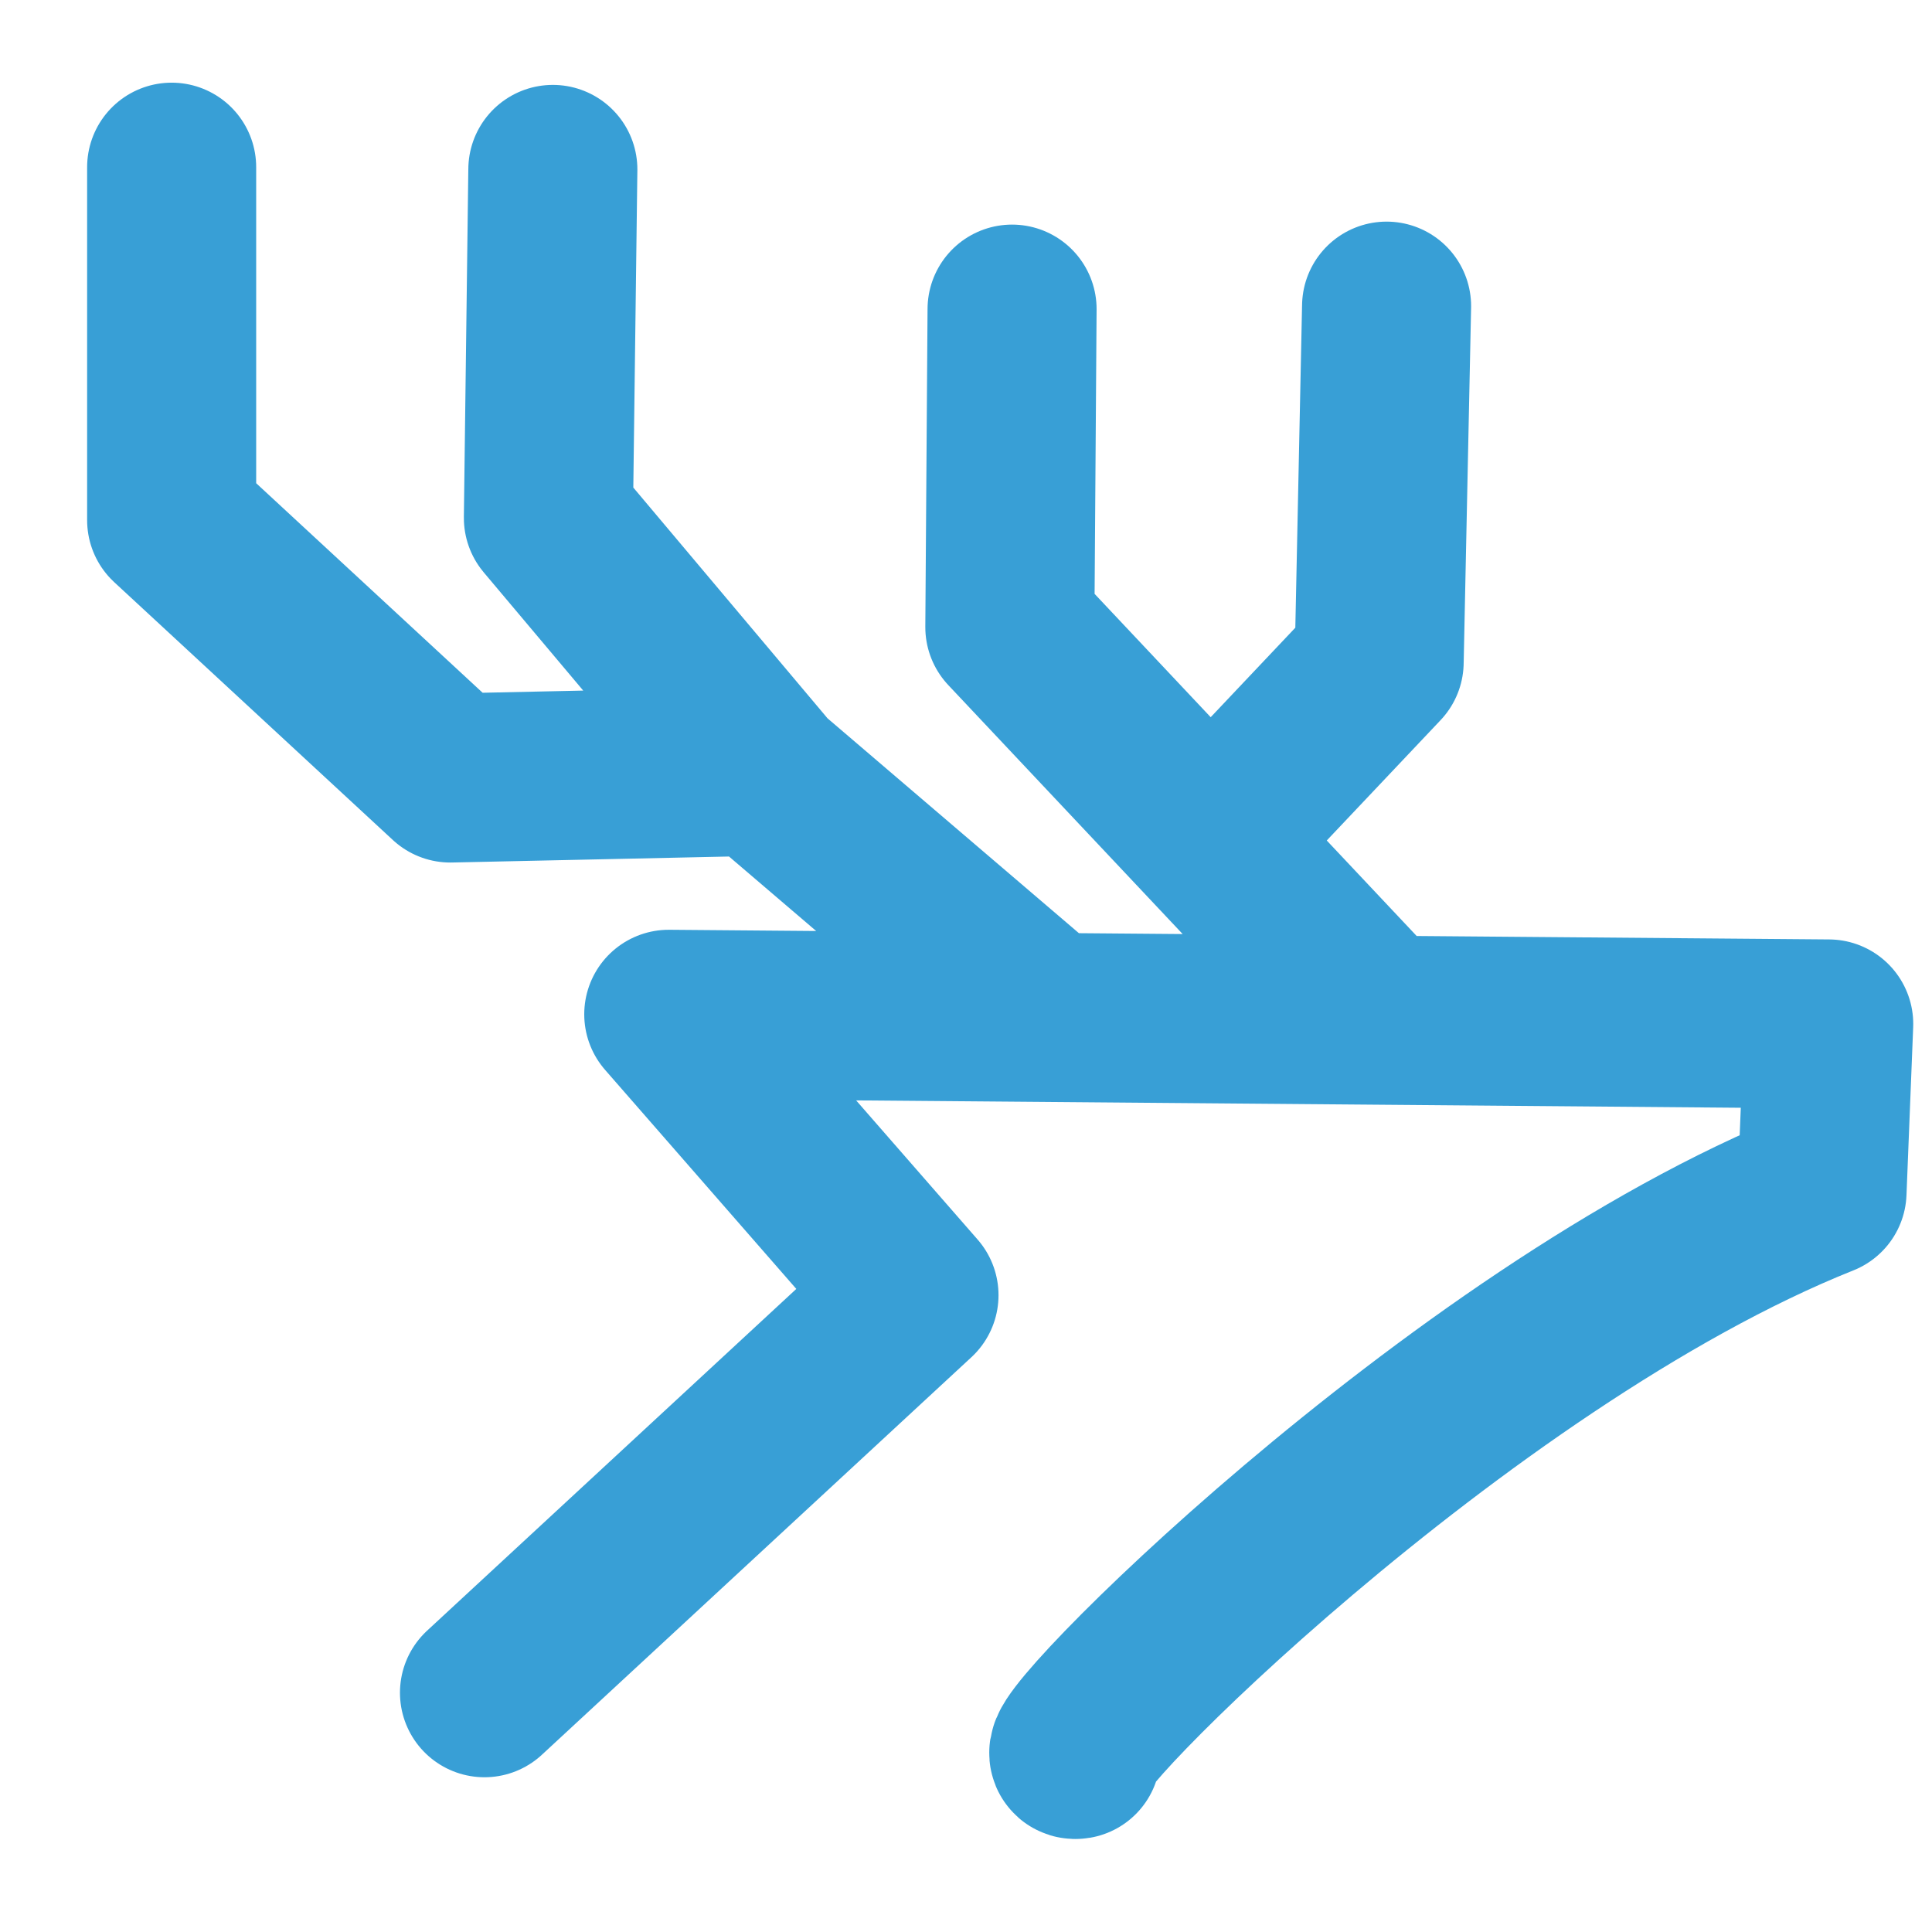 <svg xmlns="http://www.w3.org/2000/svg"
     width="16px" height="16px"
     viewBox="0 0 26 26">
  <path id="Unnamed"
        fill="none" stroke="#389FD6" accentTint="stroke"
        style="stroke-width:2.275;stroke-linecap:round;stroke-linejoin:round;stroke-miterlimit:4;stroke-dasharray:none"
        d="M 6.52,22.78 12.3,17.43 9,13.65 24.61,13.78 24.52,16.04 C 19.61,18 13.99,23.69 14.48,23.61 M 13.791,13.432 10.22,10.38 6.06,10.47 2.31,7 V 2.25 M 10.25,10.38 7.38,6.97 7.44,2.28 M 18.505,13.661 13.59,8.44 13.62,4.16 m 2.85,6.96 2.09,-2.21 0.1,-4.79" />
</svg>
